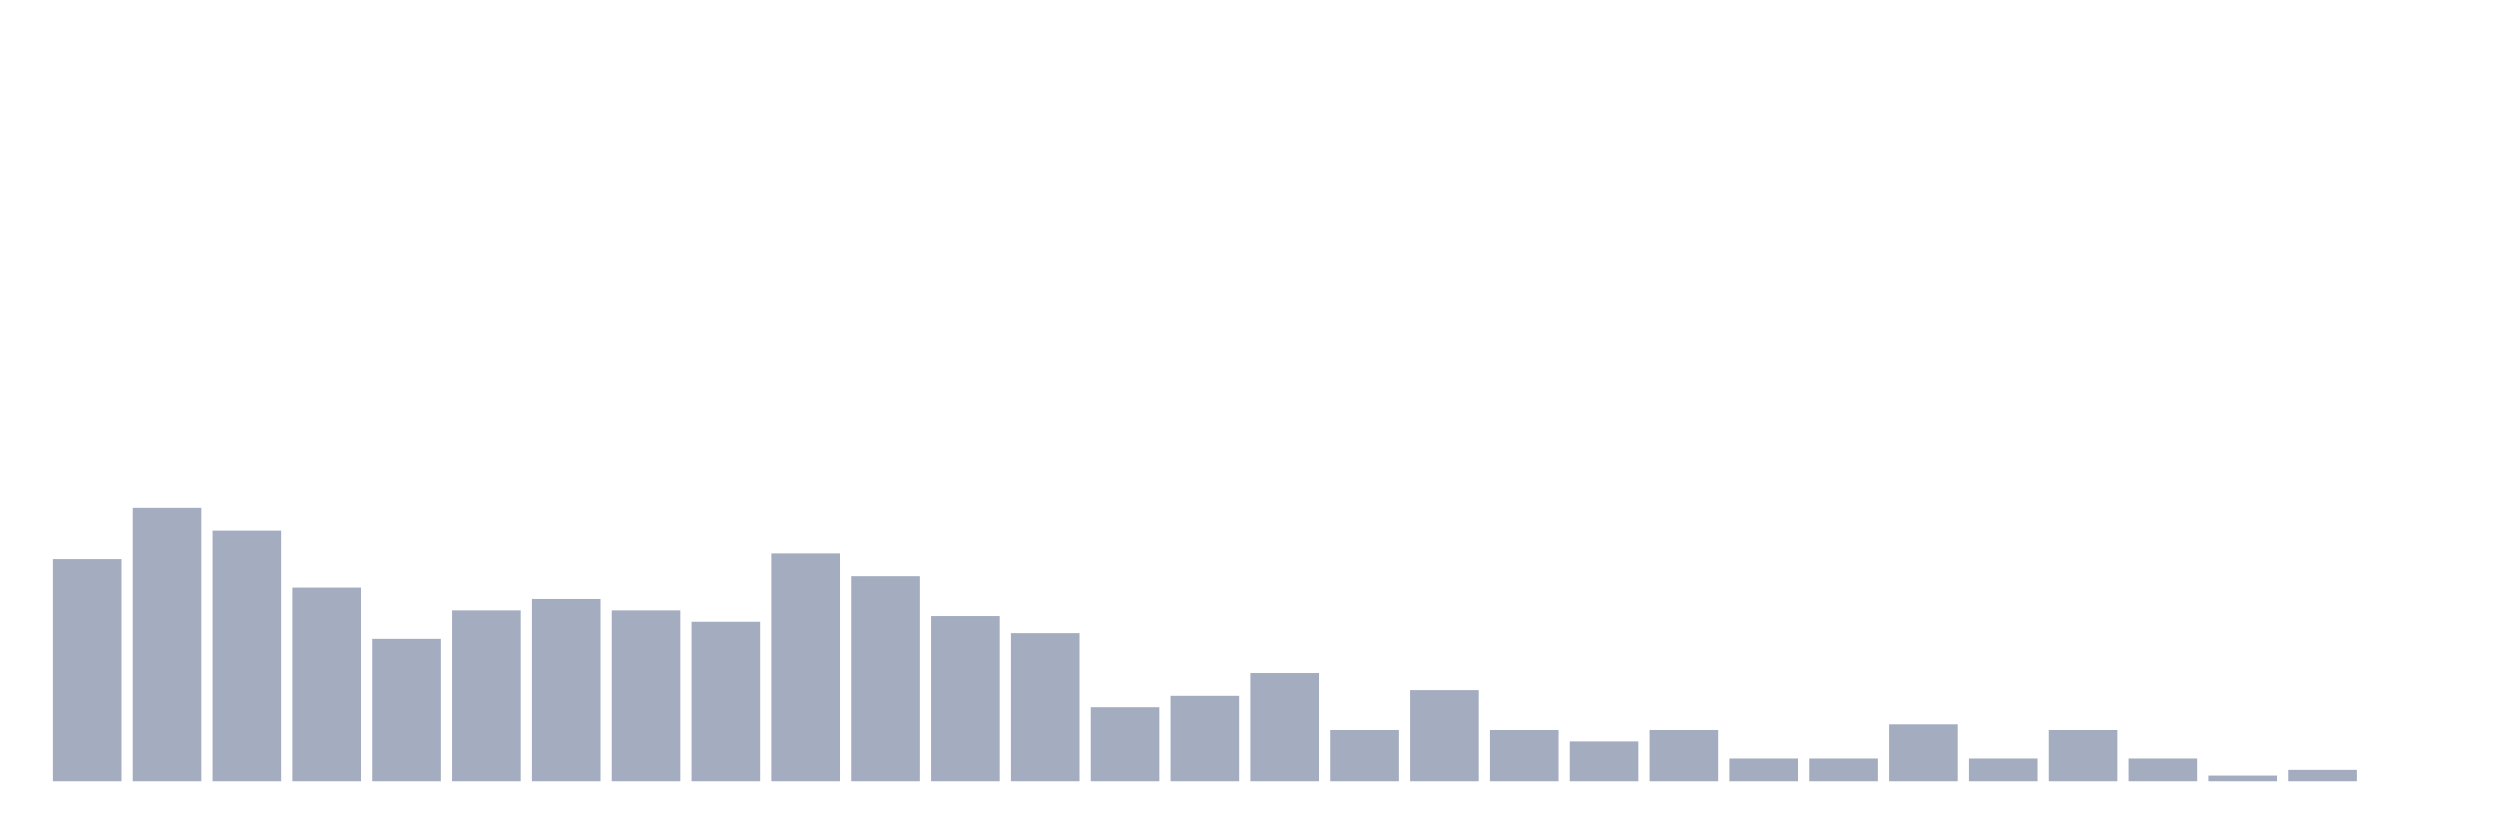 <svg xmlns="http://www.w3.org/2000/svg" viewBox="0 0 480 160"><g transform="translate(10,10)"><rect class="bar" x="0.153" width="13.175" y="97.344" height="42.656" fill="rgb(164,173,192)"></rect><rect class="bar" x="15.482" width="13.175" y="87.5" height="52.5" fill="rgb(164,173,192)"></rect><rect class="bar" x="30.81" width="13.175" y="91.875" height="48.125" fill="rgb(164,173,192)"></rect><rect class="bar" x="46.138" width="13.175" y="102.812" height="37.188" fill="rgb(164,173,192)"></rect><rect class="bar" x="61.466" width="13.175" y="112.656" height="27.344" fill="rgb(164,173,192)"></rect><rect class="bar" x="76.794" width="13.175" y="107.188" height="32.812" fill="rgb(164,173,192)"></rect><rect class="bar" x="92.123" width="13.175" y="105" height="35" fill="rgb(164,173,192)"></rect><rect class="bar" x="107.451" width="13.175" y="107.188" height="32.812" fill="rgb(164,173,192)"></rect><rect class="bar" x="122.779" width="13.175" y="109.375" height="30.625" fill="rgb(164,173,192)"></rect><rect class="bar" x="138.107" width="13.175" y="96.25" height="43.75" fill="rgb(164,173,192)"></rect><rect class="bar" x="153.436" width="13.175" y="100.625" height="39.375" fill="rgb(164,173,192)"></rect><rect class="bar" x="168.764" width="13.175" y="108.281" height="31.719" fill="rgb(164,173,192)"></rect><rect class="bar" x="184.092" width="13.175" y="111.562" height="28.438" fill="rgb(164,173,192)"></rect><rect class="bar" x="199.42" width="13.175" y="125.781" height="14.219" fill="rgb(164,173,192)"></rect><rect class="bar" x="214.748" width="13.175" y="123.594" height="16.406" fill="rgb(164,173,192)"></rect><rect class="bar" x="230.077" width="13.175" y="119.219" height="20.781" fill="rgb(164,173,192)"></rect><rect class="bar" x="245.405" width="13.175" y="130.156" height="9.844" fill="rgb(164,173,192)"></rect><rect class="bar" x="260.733" width="13.175" y="122.5" height="17.5" fill="rgb(164,173,192)"></rect><rect class="bar" x="276.061" width="13.175" y="130.156" height="9.844" fill="rgb(164,173,192)"></rect><rect class="bar" x="291.39" width="13.175" y="132.344" height="7.656" fill="rgb(164,173,192)"></rect><rect class="bar" x="306.718" width="13.175" y="130.156" height="9.844" fill="rgb(164,173,192)"></rect><rect class="bar" x="322.046" width="13.175" y="135.625" height="4.375" fill="rgb(164,173,192)"></rect><rect class="bar" x="337.374" width="13.175" y="135.625" height="4.375" fill="rgb(164,173,192)"></rect><rect class="bar" x="352.702" width="13.175" y="129.062" height="10.938" fill="rgb(164,173,192)"></rect><rect class="bar" x="368.031" width="13.175" y="135.625" height="4.375" fill="rgb(164,173,192)"></rect><rect class="bar" x="383.359" width="13.175" y="130.156" height="9.844" fill="rgb(164,173,192)"></rect><rect class="bar" x="398.687" width="13.175" y="135.625" height="4.375" fill="rgb(164,173,192)"></rect><rect class="bar" x="414.015" width="13.175" y="138.906" height="1.094" fill="rgb(164,173,192)"></rect><rect class="bar" x="429.344" width="13.175" y="137.812" height="2.188" fill="rgb(164,173,192)"></rect><rect class="bar" x="444.672" width="13.175" y="140" height="0" fill="rgb(164,173,192)"></rect></g></svg>